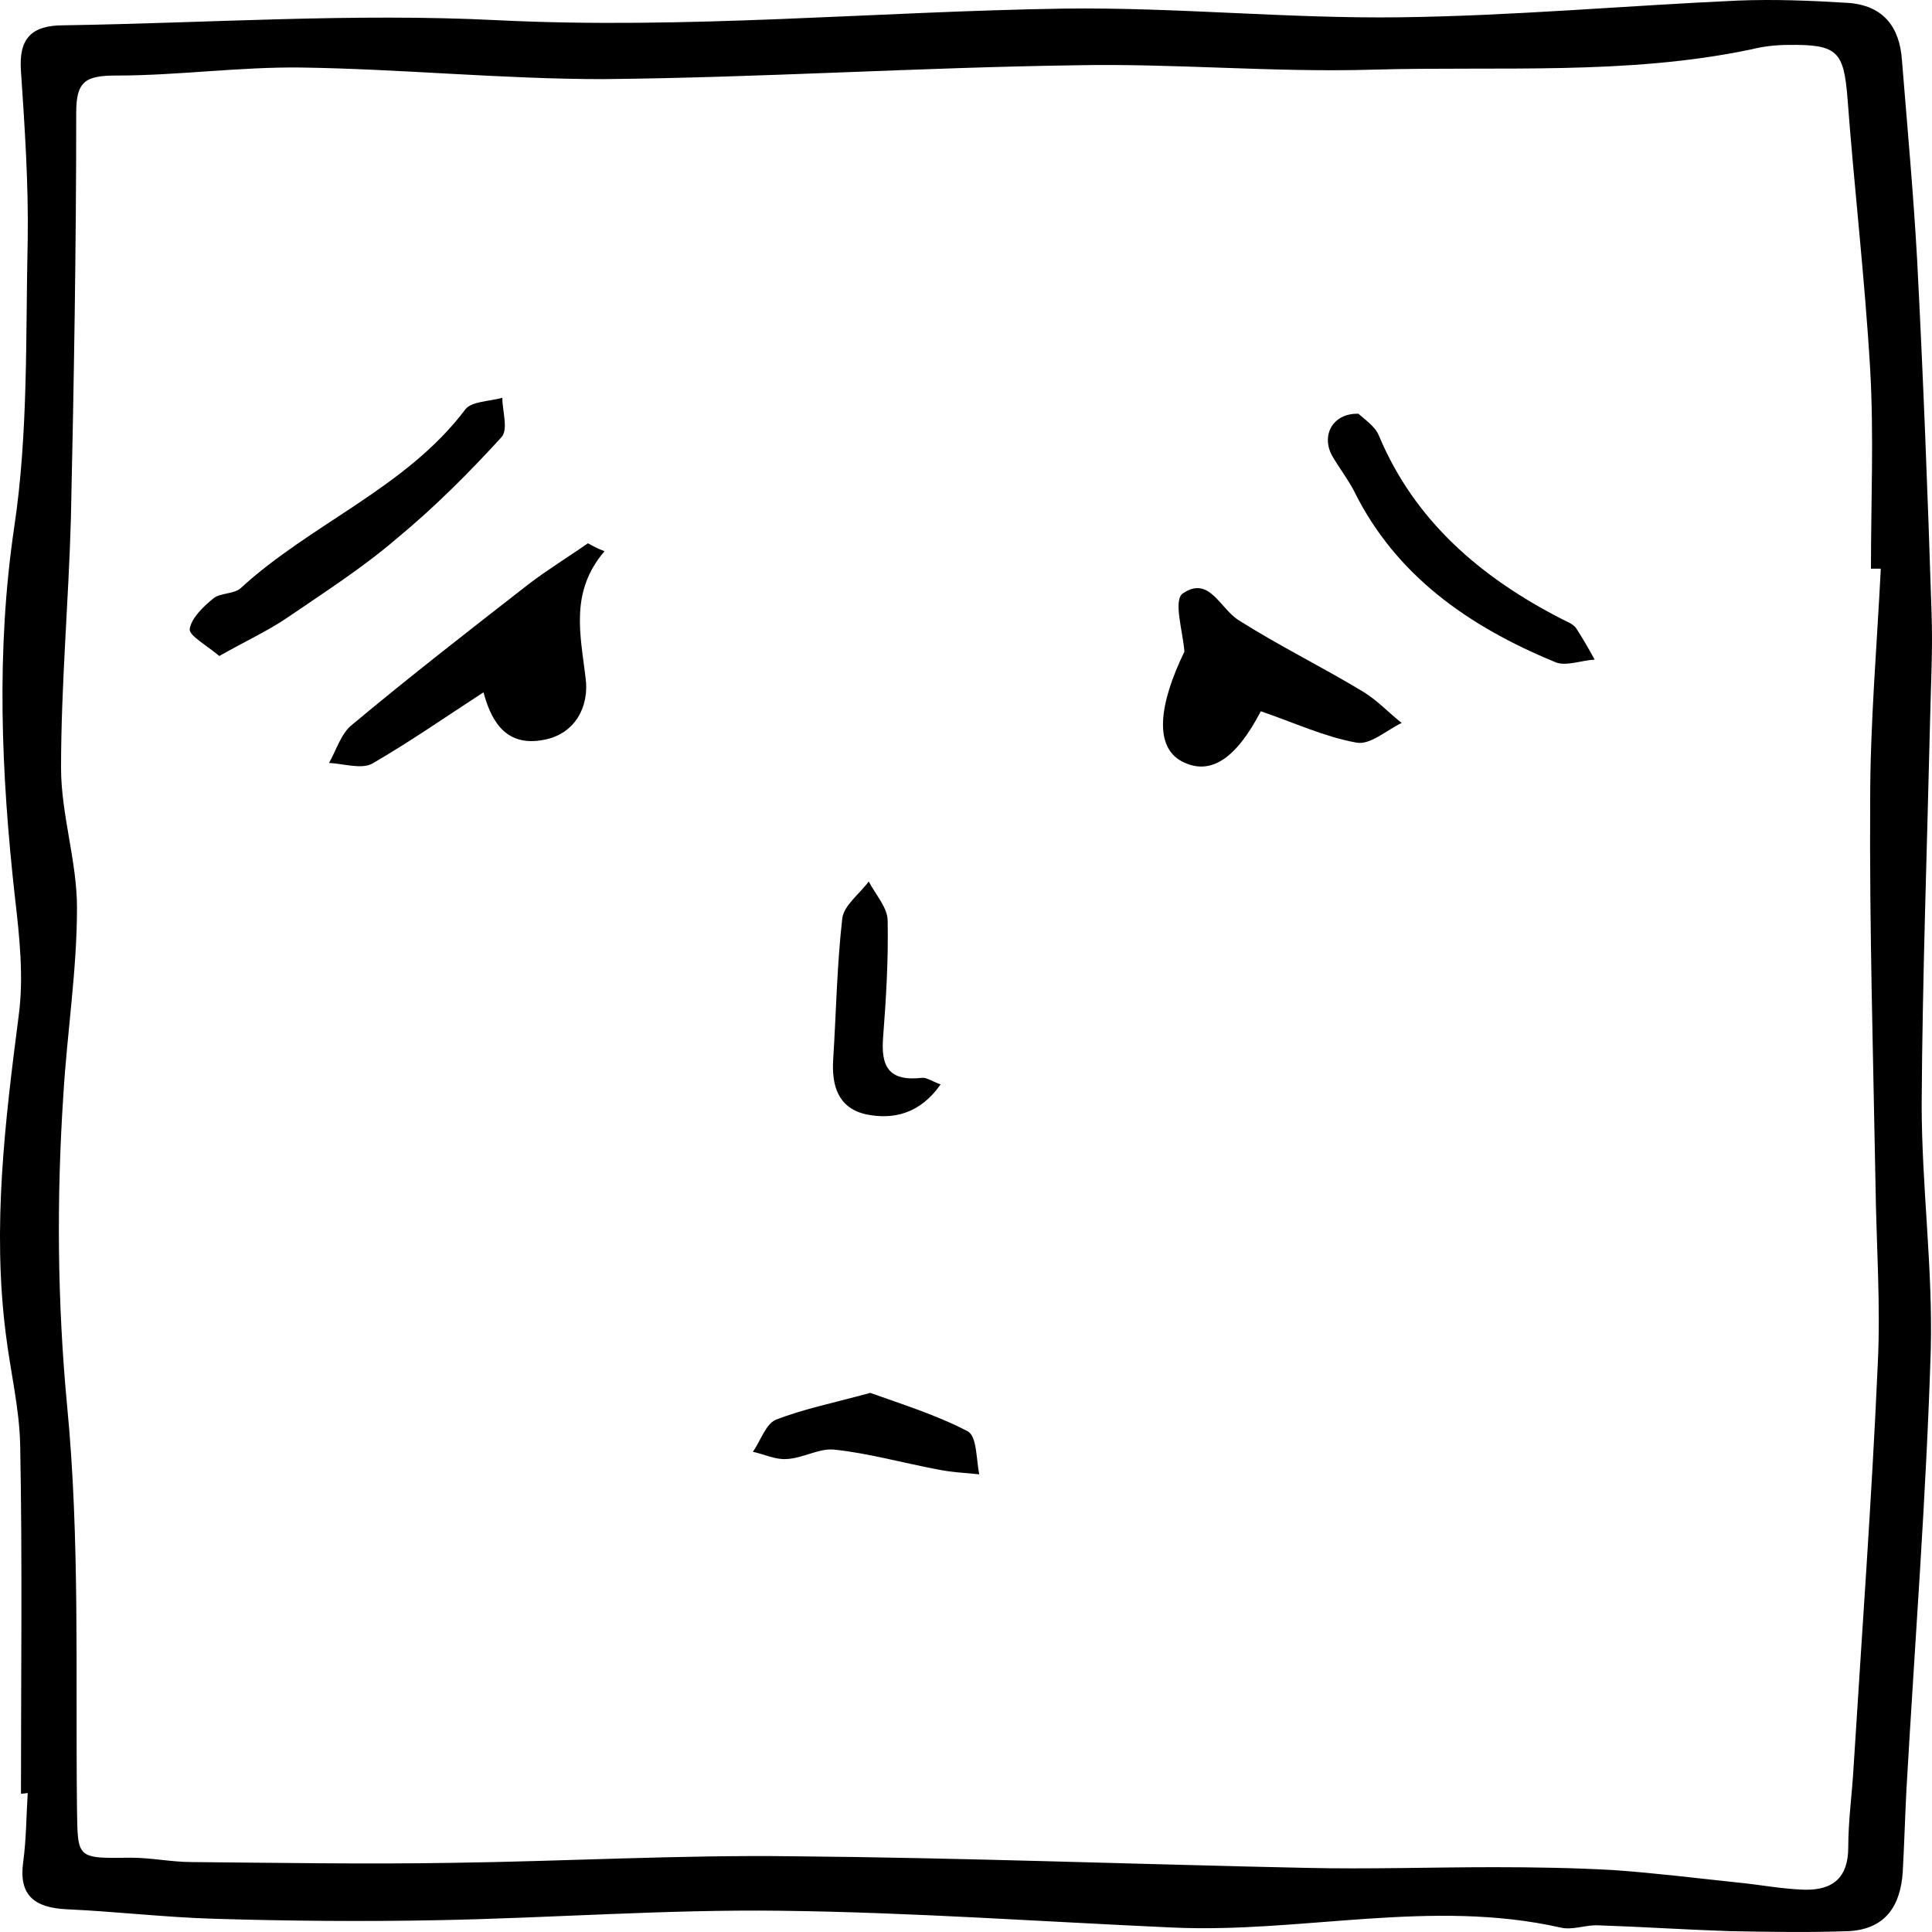<svg width="20" height="20" viewBox="0 0 20 20" fill="none" xmlns="http://www.w3.org/2000/svg">
<path d="M0.217 18.568C0.217 17.363 0.232 16.166 0.209 14.961C0.201 14.577 0.107 14.193 0.06 13.809C-0.081 12.702 0.052 11.61 0.193 10.518C0.248 10.112 0.201 9.69 0.154 9.283C0.013 8.011 -0.042 6.746 0.146 5.465C0.295 4.479 0.264 3.47 0.287 2.468C0.295 1.896 0.256 1.316 0.217 0.736C0.193 0.405 0.319 0.262 0.656 0.262C2.152 0.239 3.657 0.134 5.146 0.209C7.112 0.307 9.056 0.119 11.015 0.089C12.175 0.074 13.334 0.194 14.494 0.179C15.662 0.164 16.821 0.059 17.989 0.006C18.365 -0.009 18.741 0.006 19.117 0.029C19.501 0.051 19.666 0.285 19.689 0.624C19.744 1.309 19.807 1.994 19.846 2.687C19.909 3.899 19.956 5.112 19.995 6.331C20.01 6.723 19.987 7.107 19.979 7.499C19.948 8.809 19.901 10.119 19.893 11.429C19.893 12.28 20.01 13.131 19.987 13.982C19.94 15.496 19.822 17.009 19.736 18.515C19.721 18.802 19.713 19.095 19.697 19.381C19.674 19.72 19.525 19.969 19.141 19.991C18.725 20.006 18.318 19.999 17.902 19.991C17.448 19.976 17.001 19.946 16.547 19.931C16.414 19.924 16.28 19.984 16.155 19.954C14.815 19.652 13.475 20.014 12.143 19.954C10.787 19.893 9.432 19.796 8.076 19.78C6.893 19.765 5.702 19.856 4.519 19.878C3.751 19.893 2.983 19.886 2.215 19.863C1.706 19.848 1.204 19.788 0.695 19.765C0.35 19.75 0.193 19.615 0.24 19.276C0.272 19.043 0.272 18.802 0.287 18.561C0.248 18.568 0.232 18.568 0.217 18.568ZM19.47 5.887C19.438 5.887 19.407 5.887 19.368 5.887C19.368 5.202 19.399 4.509 19.36 3.824C19.305 2.883 19.195 1.949 19.125 1.015C19.086 0.533 19.023 0.458 18.514 0.465C18.381 0.465 18.255 0.48 18.13 0.511C16.837 0.782 15.52 0.684 14.212 0.721C13.185 0.752 12.151 0.654 11.124 0.676C9.495 0.699 7.865 0.804 6.243 0.819C5.2 0.819 4.158 0.714 3.116 0.699C2.481 0.691 1.839 0.782 1.204 0.782C0.883 0.782 0.789 0.842 0.789 1.166C0.789 2.566 0.765 3.967 0.734 5.368C0.71 6.226 0.632 7.092 0.632 7.95C0.632 8.432 0.797 8.914 0.797 9.396C0.797 10.044 0.695 10.684 0.656 11.332C0.585 12.408 0.593 13.478 0.695 14.555C0.828 15.932 0.781 17.326 0.797 18.719C0.805 19.246 0.789 19.238 1.361 19.231C1.565 19.231 1.776 19.276 1.988 19.276C2.889 19.284 3.782 19.299 4.683 19.284C5.859 19.268 7.034 19.201 8.202 19.216C9.973 19.231 11.743 19.299 13.514 19.336C14.165 19.351 14.815 19.329 15.466 19.329C15.881 19.329 16.296 19.336 16.704 19.359C17.127 19.389 17.558 19.442 17.981 19.487C18.216 19.509 18.443 19.555 18.678 19.562C18.976 19.57 19.133 19.434 19.133 19.125C19.133 18.847 19.172 18.576 19.188 18.297C19.274 16.911 19.376 15.526 19.438 14.133C19.47 13.508 19.423 12.875 19.415 12.25C19.391 10.925 19.352 9.6 19.36 8.282C19.36 7.484 19.43 6.685 19.47 5.887Z" fill="black"/>
<path d="M6.258 5.706C5.898 6.128 6.008 6.565 6.062 7.017C6.102 7.303 5.961 7.612 5.6 7.664C5.208 7.725 5.075 7.423 5.005 7.167C4.621 7.416 4.244 7.679 3.853 7.905C3.743 7.966 3.555 7.905 3.406 7.898C3.484 7.762 3.531 7.589 3.649 7.499C4.244 7.002 4.856 6.527 5.475 6.045C5.671 5.895 5.882 5.767 6.086 5.624C6.141 5.654 6.196 5.684 6.258 5.706Z" fill="black"/>
<path d="M13.052 7.363C12.793 7.86 12.527 8.033 12.237 7.883C11.947 7.732 11.994 7.295 12.261 6.746C12.245 6.535 12.143 6.211 12.245 6.143C12.519 5.955 12.629 6.301 12.825 6.422C13.24 6.685 13.687 6.904 14.11 7.16C14.259 7.25 14.376 7.378 14.51 7.484C14.353 7.559 14.181 7.717 14.039 7.687C13.71 7.627 13.405 7.484 13.052 7.363Z" fill="black"/>
<path d="M2.27 6.791C2.137 6.678 1.956 6.58 1.964 6.512C1.98 6.399 2.105 6.279 2.207 6.196C2.278 6.136 2.419 6.151 2.489 6.091C3.218 5.42 4.205 5.051 4.817 4.238C4.879 4.155 5.067 4.155 5.2 4.118C5.2 4.253 5.263 4.441 5.193 4.524C4.856 4.893 4.495 5.255 4.103 5.578C3.751 5.88 3.351 6.136 2.967 6.399C2.764 6.535 2.536 6.64 2.27 6.791Z" fill="black"/>
<path d="M14.063 4.283C14.118 4.336 14.235 4.411 14.274 4.509C14.643 5.39 15.325 5.978 16.179 6.414C16.226 6.437 16.28 6.459 16.312 6.497C16.382 6.603 16.445 6.715 16.508 6.828C16.367 6.836 16.202 6.904 16.092 6.851C15.199 6.482 14.447 5.955 14.016 5.081C13.953 4.961 13.867 4.848 13.796 4.728C13.671 4.517 13.789 4.276 14.063 4.283Z" fill="black"/>
<path d="M9.737 11.226C9.526 11.527 9.252 11.595 8.962 11.535C8.672 11.467 8.609 11.234 8.625 10.97C8.656 10.481 8.664 9.991 8.719 9.509C8.734 9.374 8.899 9.253 8.993 9.125C9.064 9.261 9.189 9.396 9.189 9.532C9.197 9.931 9.173 10.338 9.142 10.737C9.118 11.038 9.197 11.196 9.542 11.158C9.589 11.151 9.636 11.188 9.737 11.226Z" fill="black"/>
<path d="M9.009 14.419C9.322 14.532 9.69 14.645 10.02 14.818C10.114 14.871 10.106 15.112 10.137 15.262C9.988 15.247 9.839 15.24 9.698 15.21C9.338 15.142 8.993 15.044 8.633 15.006C8.476 14.991 8.311 15.097 8.139 15.104C8.029 15.112 7.904 15.052 7.794 15.029C7.873 14.916 7.927 14.743 8.029 14.698C8.319 14.585 8.625 14.524 9.009 14.419Z" fill="black"/>
</svg>
